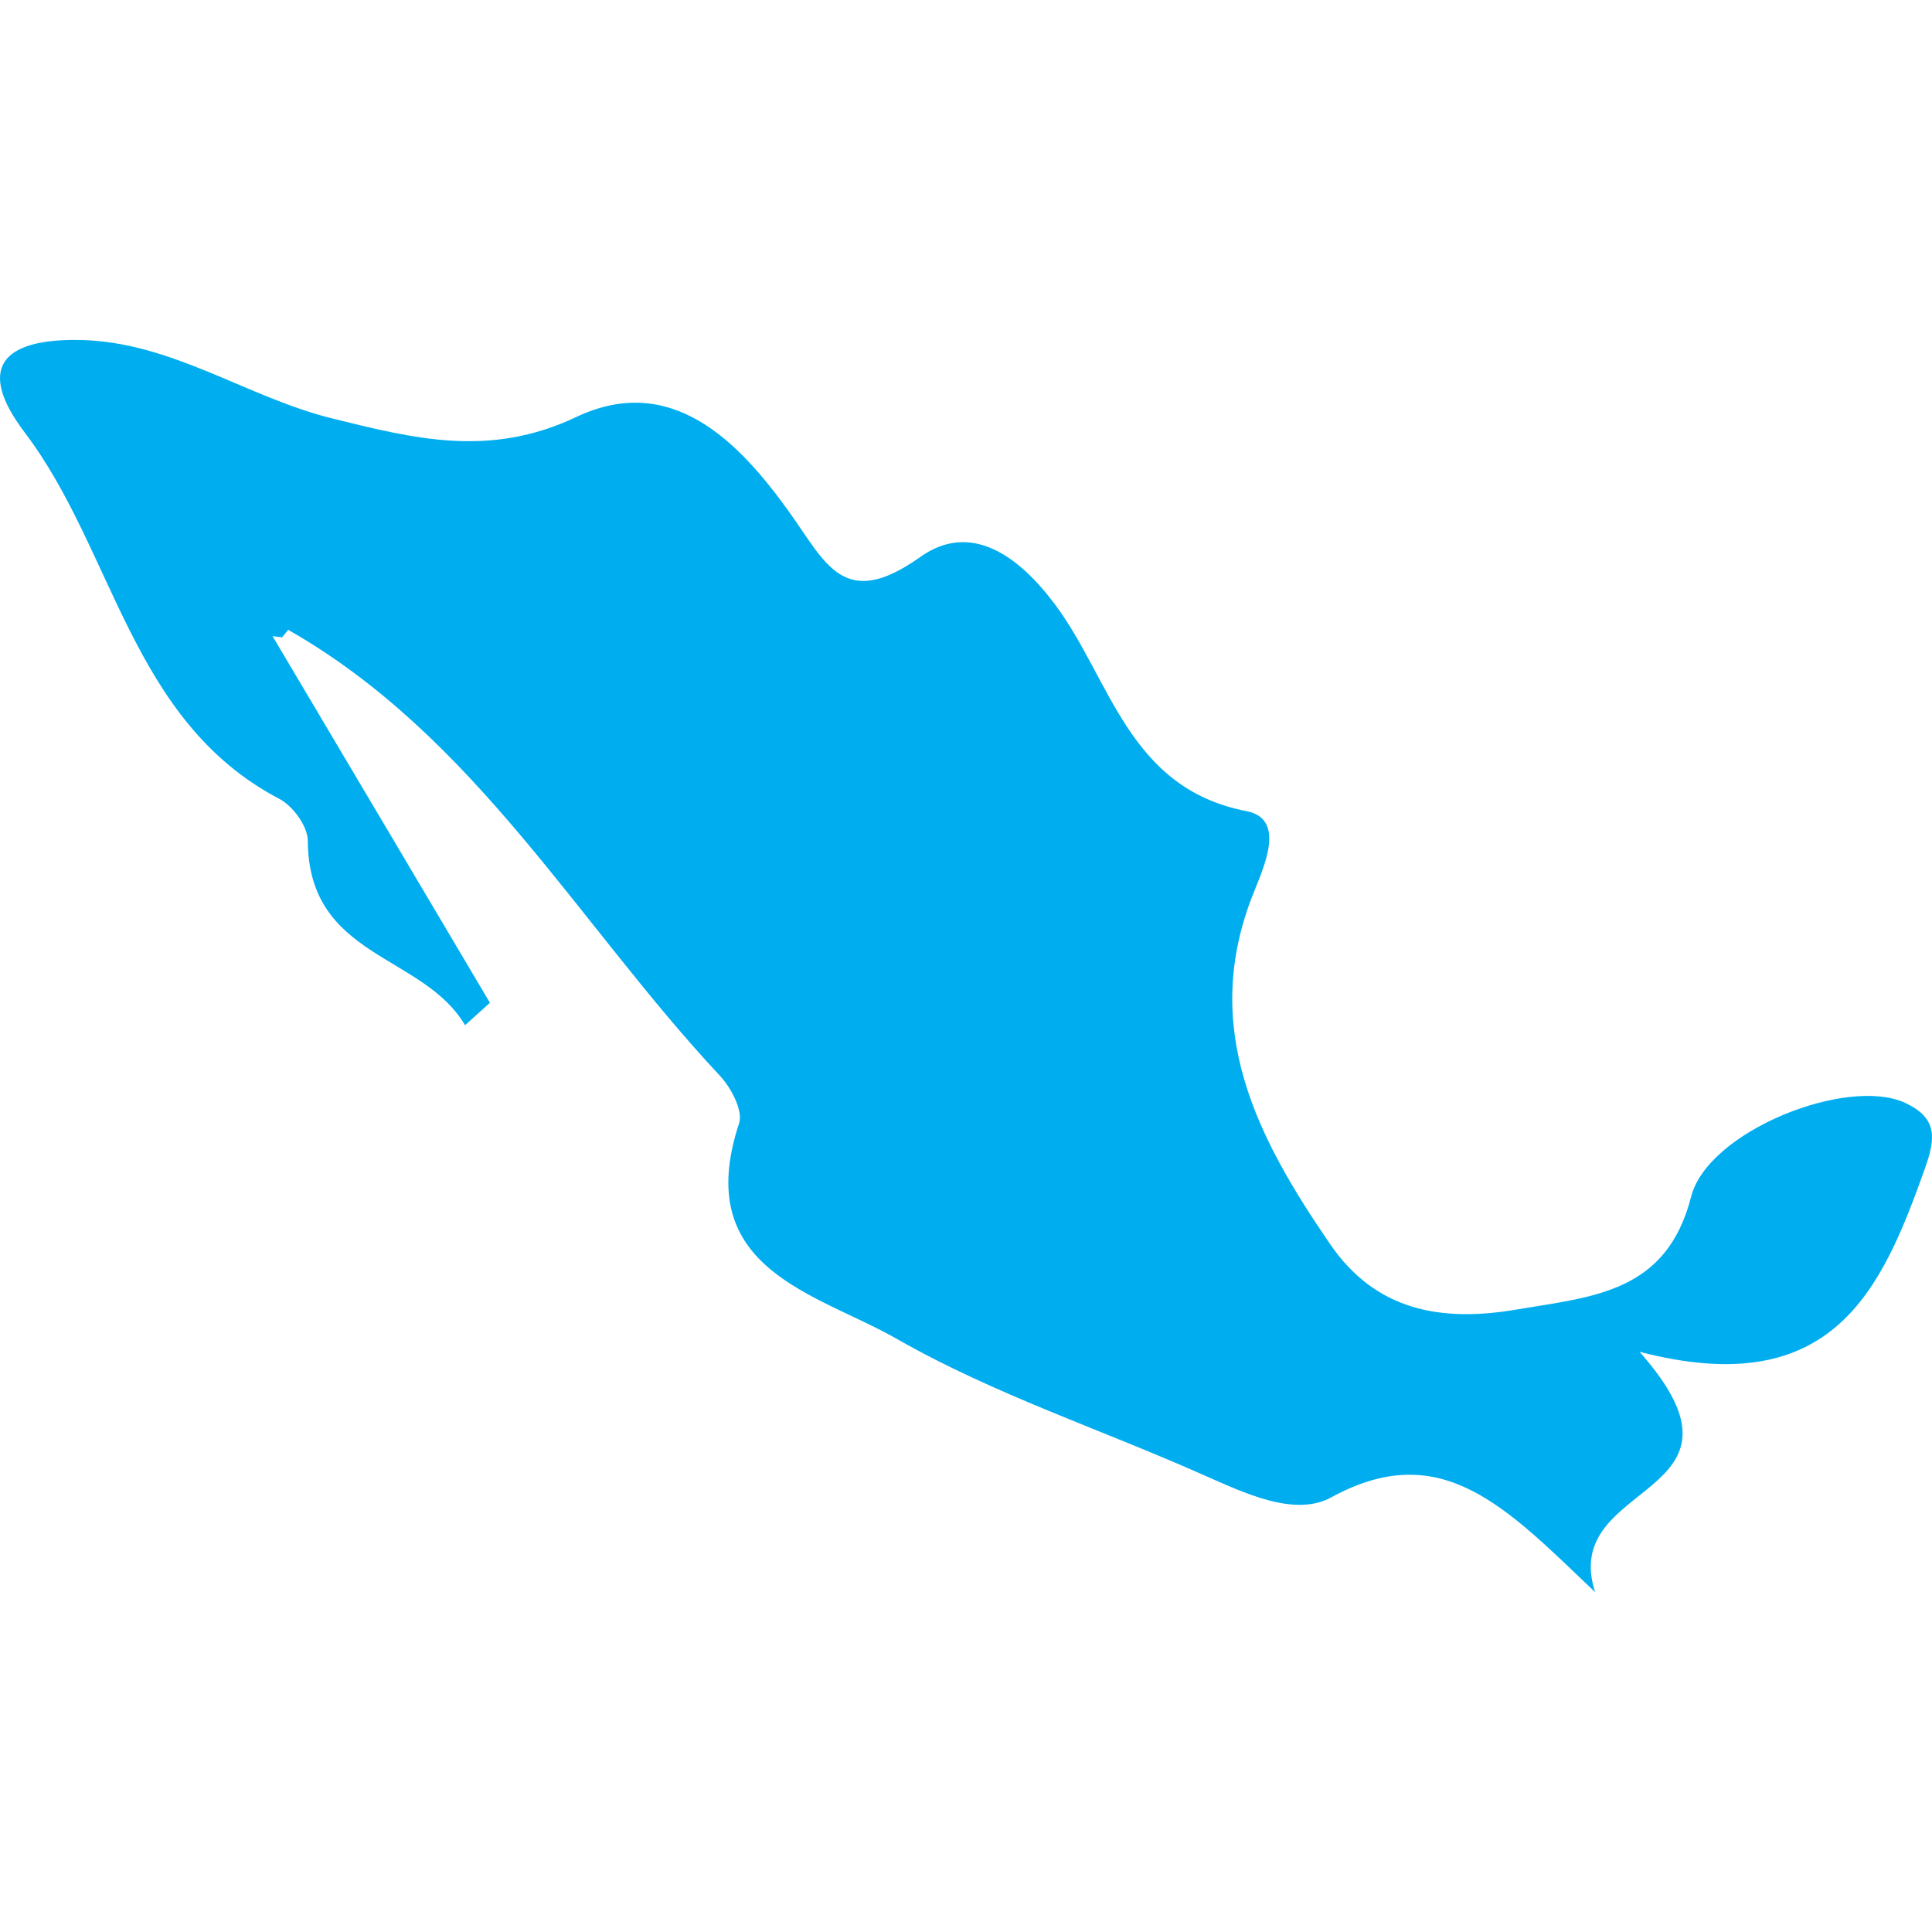 <?xml version="1.0" encoding="iso-8859-1"?>
<!-- Generator: Adobe Illustrator 16.0.0, SVG Export Plug-In . SVG Version: 6.00 Build 0)  -->
<!DOCTYPE svg PUBLIC "-//W3C//DTD SVG 1.1//EN" "http://www.w3.org/Graphics/SVG/1.1/DTD/svg11.dtd">
<svg version="1.1" id="Capa_1" xmlns="http://www.w3.org/2000/svg"  x="0px" y="0px"
	 width="21.981px" height="21.981px" viewBox="0 0 21.981 21.981" style="enable-background:new 0 0 21.981 21.981;"
	 xml:space="preserve">
<g>
	<path style="fill:#00aef0;"  d="M21.683,12.551c-0.658-0.313-2.249,0.315-2.442,1.062c-0.278,1.091-1.107,1.138-1.975,1.284
		c-0.878,0.152-1.619,0.012-2.136-0.747c-0.824-1.202-1.482-2.45-0.871-3.983c0.116-0.295,0.38-0.848-0.076-0.938
		c-1.346-0.26-1.541-1.493-2.176-2.347c-0.413-0.555-0.96-0.956-1.537-0.545c-0.873,0.62-1.073,0.069-1.494-0.516
		c-0.57-0.796-1.338-1.59-2.421-1.076C5.571,5.211,4.715,4.992,3.777,4.76C2.8,4.518,1.955,3.887,0.906,3.868
		C0.029,3.853-0.276,4.183,0.28,4.919c1.023,1.348,1.203,3.279,2.896,4.169c0.155,0.079,0.326,0.314,0.326,0.479
		c0.008,1.338,1.308,1.281,1.789,2.097c0.095-0.085,0.188-0.17,0.283-0.255c-0.823-1.391-1.648-2.78-2.473-4.171l0.108,0.013
		l0.07-0.085c2.127,1.211,3.301,3.35,4.906,5.067c0.13,0.137,0.271,0.401,0.224,0.547c-0.553,1.669,0.894,1.936,1.798,2.455
		c1.095,0.625,2.316,1.027,3.473,1.541c0.476,0.209,1.047,0.489,1.468,0.259c1.252-0.684,1.985,0.112,3,1.079
		c-0.417-1.291,1.991-1.055,0.506-2.734c2.201,0.572,2.755-0.704,3.248-2.09C22.025,12.944,22.04,12.722,21.683,12.551z"/>
</g>
<g>
</g>
<g>
</g>
<g>
</g>
<g>
</g>
<g>
</g>
<g>
</g>
<g>
</g>
<g>
</g>
<g>
</g>
<g>
</g>
<g>
</g>
<g>
</g>
<g>
</g>
<g>
</g>
<g>
</g>
</svg>
